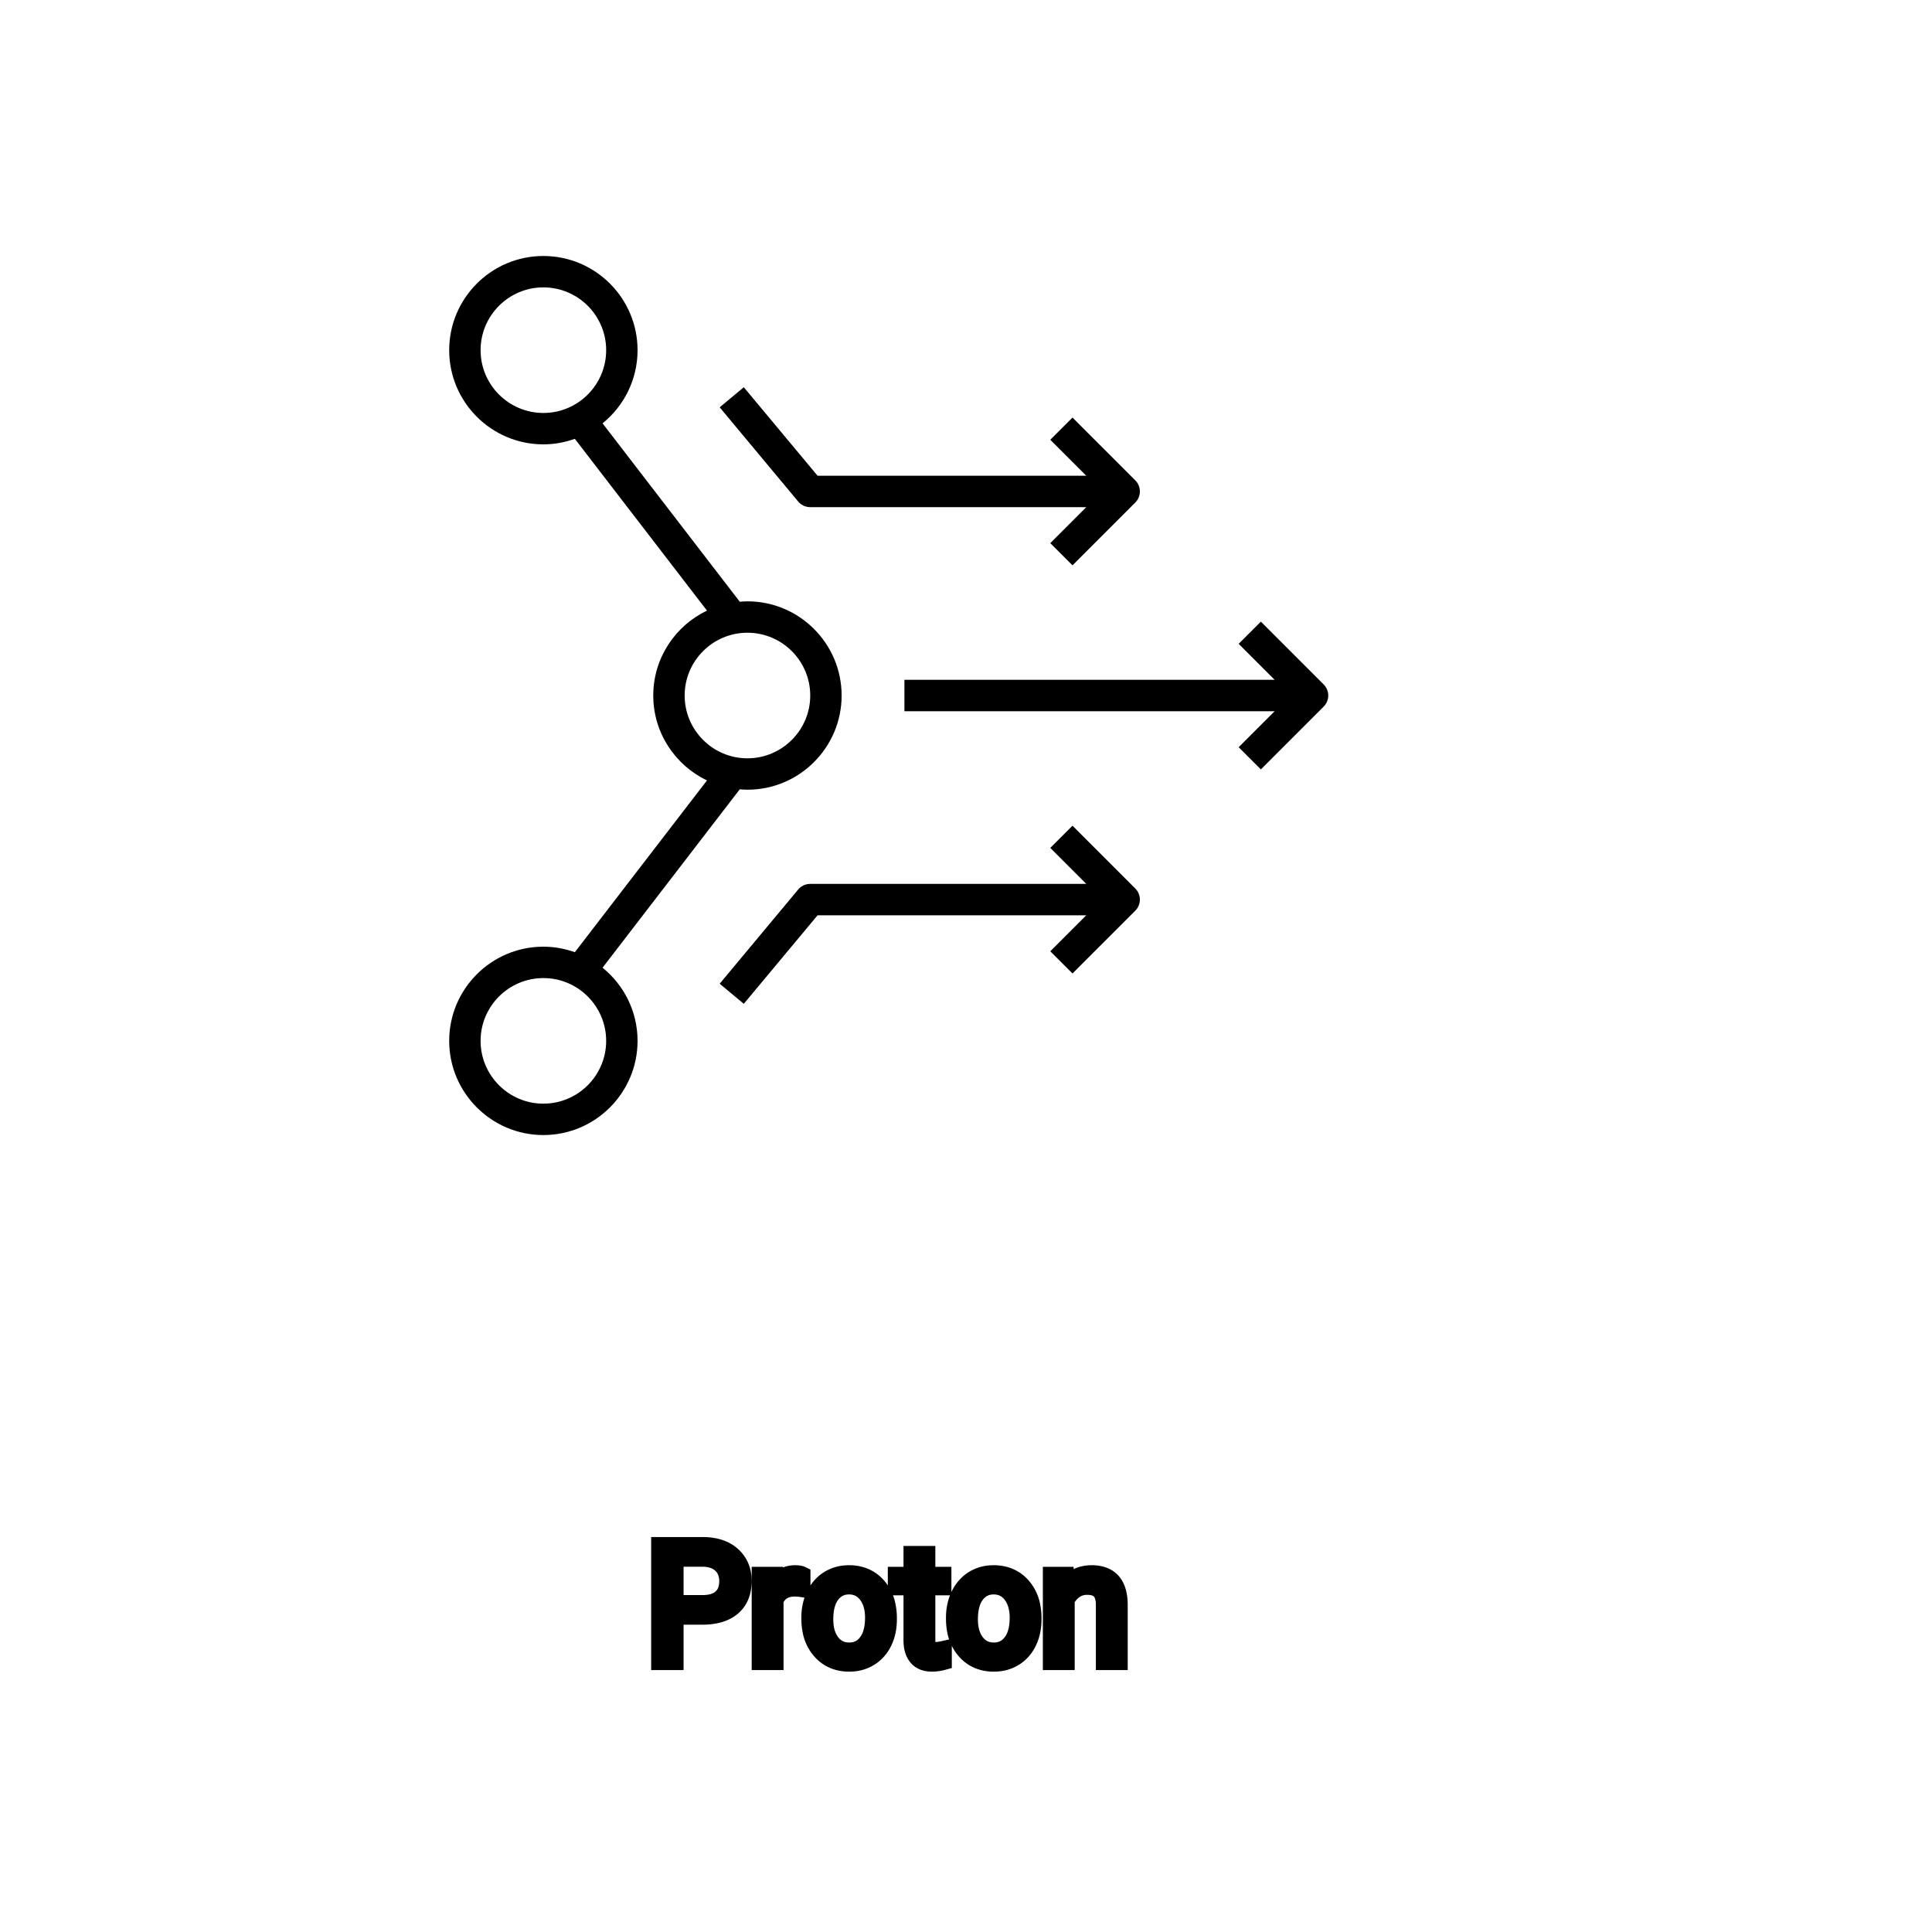 <?xml version="1.0" encoding="UTF-8"?>
<svg width="80px" height="80px" viewBox="0 0 80 80" version="1.1" xmlns="http://www.w3.org/2000/svg" xmlns:xlink="http://www.w3.org/1999/xlink">
    <title>Icon-Architecture/64/Arch_CN-Arrow_Management-Governance_64</title>
    
    <g id="Icon-Architecture/64/Arch_CN-Arrow_Management-Governance_64" stroke="none" stroke-width="1" fill="none" fill-rule="evenodd">
        
        <g id="Icon-Service/64/CN-Arrow_64" transform="translate(16, 8), scale(.65)" fill="#000000">
            <path d="M26.231,19.64 L21.231,13.64 L22.768,12.36 L27.468,18 L44.585,18 L42.293,15.707 L43.707,14.293 L47.707,18.293 C48.097,18.683 48.097,19.316 47.707,19.707 L43.707,23.707 L42.293,22.293 L44.585,20 L27,20 C26.703,20 26.421,19.868 26.231,19.64 L26.231,19.64 Z M47.707,44.293 C48.097,44.683 48.097,45.316 47.707,45.707 L43.707,49.707 L42.293,48.293 L44.585,46 L27.468,46 L22.768,51.64 L21.231,50.36 L26.231,44.36 C26.421,44.132 26.703,44 27,44 L44.585,44 L42.293,41.707 L43.707,40.293 L47.707,44.293 Z M59.707,32.707 L55.707,36.707 L54.293,35.293 L56.585,33 L33,33 L33,31 L56.585,31 L54.293,28.707 L55.707,27.293 L59.707,31.293 C60.097,31.683 60.097,32.316 59.707,32.707 L59.707,32.707 Z M10,58 C7.794,58 6,56.205 6,54 C6,51.794 7.794,50 10,50 C12.206,50 14,51.794 14,54 C14,56.205 12.206,58 10,58 L10,58 Z M19,32 C19,29.794 20.794,28 23,28 C25.206,28 27,29.794 27,32 C27,34.205 25.206,36 23,36 C20.794,36 19,34.205 19,32 L19,32 Z M6,10 C6,7.794 7.794,6 10,6 C12.206,6 14,7.794 14,10 C14,12.205 12.206,14 10,14 C7.794,14 6,12.205 6,10 L6,10 Z M13.77,49.339 L22.511,37.975 C22.673,37.988 22.835,38 23,38 C26.308,38 29,35.308 29,32 C29,28.691 26.308,26 23,26 C22.835,26 22.673,26.012 22.511,26.025 L13.77,14.661 C15.128,13.56 16,11.881 16,10 C16,6.691 13.308,4 10,4 C6.691,4 4,6.691 4,10 C4,13.308 6.691,16 10,16 C10.704,16 11.377,15.871 12.005,15.648 L20.422,26.59 C18.402,27.557 17,29.615 17,32 C17,34.385 18.402,36.443 20.422,37.41 L12.005,48.352 C11.377,48.128 10.704,48 10,48 C6.691,48 4,50.691 4,54 C4,57.308 6.691,60 10,60 C13.308,60 16,57.308 16,54 C16,52.119 15.128,50.44 13.77,49.339 L13.77,49.339 Z" id="Fill-7"></path>
        </g>
    </g><g transform="translate(27.318, 64), scale(0.75)" id="svgGroup" stroke-linecap="round" fill-rule="evenodd" font-size="9pt" stroke="#000" stroke-width="0.25mm" fill="#000" style="stroke:#000;stroke-width:0.25mm;fill:#000"><path d="M 21.625 1.644 L 22.395 1.644 L 22.421 2.241 Q 22.957 1.567 23.817 1.556 A 2.234 2.234 0 0 1 23.845 1.556 A 1.905 1.905 0 0 1 24.478 1.652 Q 25.32 1.949 25.363 3.154 A 3.668 3.668 0 0 1 25.365 3.256 L 25.365 6.399 L 24.552 6.399 L 24.552 3.252 A 1.837 1.837 0 0 0 24.53 2.972 Q 24.48 2.665 24.317 2.492 Q 24.131 2.293 23.778 2.255 A 1.66 1.66 0 0 0 23.599 2.246 A 1.253 1.253 0 0 0 23.184 2.312 A 1.123 1.123 0 0 0 22.904 2.457 A 1.432 1.432 0 0 0 22.438 3.01 L 22.438 6.399 L 21.625 6.399 L 21.625 1.644 Z M 2.351 3.894 L 0.844 3.894 L 0.844 6.399 L 0 6.399 L 0 0 L 2.36 0 A 3.315 3.315 0 0 1 3.025 0.063 Q 3.427 0.145 3.738 0.336 A 1.839 1.839 0 0 1 4.006 0.536 A 1.772 1.772 0 0 1 4.593 1.753 A 2.45 2.45 0 0 1 4.601 1.956 Q 4.601 2.887 4.019 3.39 Q 3.54 3.804 2.721 3.878 A 4.14 4.14 0 0 1 2.351 3.894 Z M 13.931 0.492 L 14.744 0.492 L 14.744 1.644 L 15.631 1.644 L 15.631 2.272 L 14.744 2.272 L 14.744 5.221 Q 14.744 5.506 14.862 5.649 Q 14.981 5.792 15.267 5.792 A 1.046 1.046 0 0 0 15.364 5.787 Q 15.467 5.777 15.607 5.749 A 4.024 4.024 0 0 0 15.653 5.739 L 15.653 6.399 A 2.463 2.463 0 0 1 15.221 6.478 A 2.157 2.157 0 0 1 15.029 6.486 Q 14.582 6.486 14.316 6.265 A 0.856 0.856 0 0 1 14.208 6.157 Q 13.98 5.886 13.939 5.429 A 2.351 2.351 0 0 1 13.931 5.221 L 13.931 2.272 L 13.065 2.272 L 13.065 1.644 L 13.931 1.644 L 13.931 0.492 Z M 8.292 4.034 L 8.292 3.977 A 3.057 3.057 0 0 1 8.379 3.236 A 2.573 2.573 0 0 1 8.567 2.72 A 2.16 2.16 0 0 1 8.982 2.135 A 1.957 1.957 0 0 1 9.332 1.859 A 2.036 2.036 0 0 1 10.276 1.562 A 2.491 2.491 0 0 1 10.45 1.556 A 2.277 2.277 0 0 1 11.204 1.675 A 1.937 1.937 0 0 1 12.021 2.228 A 2.29 2.29 0 0 1 12.54 3.257 A 3.373 3.373 0 0 1 12.621 4.017 L 12.621 4.074 A 3.114 3.114 0 0 1 12.542 4.791 A 2.577 2.577 0 0 1 12.355 5.32 A 2.056 2.056 0 0 1 11.828 6.01 A 2.001 2.001 0 0 1 11.595 6.179 A 2.045 2.045 0 0 1 10.675 6.477 A 2.529 2.529 0 0 1 10.459 6.486 A 2.262 2.262 0 0 1 9.709 6.367 A 1.938 1.938 0 0 1 8.892 5.814 A 2.297 2.297 0 0 1 8.367 4.759 A 3.357 3.357 0 0 1 8.292 4.034 Z M 16.277 4.034 L 16.277 3.977 A 3.057 3.057 0 0 1 16.364 3.236 A 2.573 2.573 0 0 1 16.552 2.72 A 2.16 2.16 0 0 1 16.967 2.135 A 1.957 1.957 0 0 1 17.317 1.859 A 2.036 2.036 0 0 1 18.261 1.562 A 2.491 2.491 0 0 1 18.435 1.556 A 2.277 2.277 0 0 1 19.188 1.675 A 1.937 1.937 0 0 1 20.006 2.228 A 2.29 2.29 0 0 1 20.525 3.257 A 3.373 3.373 0 0 1 20.606 4.017 L 20.606 4.074 A 3.114 3.114 0 0 1 20.526 4.791 A 2.577 2.577 0 0 1 20.34 5.32 A 2.056 2.056 0 0 1 19.813 6.01 A 2.001 2.001 0 0 1 19.58 6.179 A 2.045 2.045 0 0 1 18.66 6.477 A 2.529 2.529 0 0 1 18.444 6.486 A 2.262 2.262 0 0 1 17.693 6.367 A 1.938 1.938 0 0 1 16.877 5.814 A 2.297 2.297 0 0 1 16.351 4.759 A 3.357 3.357 0 0 1 16.277 4.034 Z M 7.849 1.617 L 7.849 2.373 A 2.251 2.251 0 0 0 7.606 2.347 A 2.782 2.782 0 0 0 7.449 2.342 Q 6.671 2.342 6.379 2.987 A 1.445 1.445 0 0 0 6.363 3.024 L 6.363 6.399 L 5.55 6.399 L 5.55 1.644 L 6.341 1.644 L 6.354 2.193 Q 6.735 1.587 7.417 1.557 A 1.636 1.636 0 0 1 7.488 1.556 Q 7.726 1.556 7.849 1.617 Z M 9.11 4.074 A 2.772 2.772 0 0 0 9.157 4.602 Q 9.218 4.913 9.355 5.158 A 1.545 1.545 0 0 0 9.477 5.344 Q 9.844 5.823 10.459 5.823 A 1.269 1.269 0 0 0 10.948 5.732 Q 11.228 5.616 11.43 5.354 A 1.471 1.471 0 0 0 11.443 5.337 A 1.648 1.648 0 0 0 11.698 4.82 Q 11.767 4.593 11.793 4.321 A 3.655 3.655 0 0 0 11.808 3.977 A 2.687 2.687 0 0 0 11.757 3.437 Q 11.689 3.107 11.532 2.849 A 1.586 1.586 0 0 0 11.437 2.709 A 1.231 1.231 0 0 0 11.022 2.354 Q 10.769 2.224 10.45 2.224 Q 9.86 2.224 9.494 2.684 A 1.515 1.515 0 0 0 9.479 2.703 A 1.589 1.589 0 0 0 9.227 3.2 Q 9.157 3.421 9.129 3.687 A 3.676 3.676 0 0 0 9.11 4.074 Z M 17.095 4.074 A 2.772 2.772 0 0 0 17.142 4.602 Q 17.203 4.913 17.34 5.158 A 1.545 1.545 0 0 0 17.462 5.344 Q 17.829 5.823 18.444 5.823 A 1.269 1.269 0 0 0 18.933 5.732 Q 19.213 5.616 19.415 5.354 A 1.471 1.471 0 0 0 19.428 5.337 A 1.648 1.648 0 0 0 19.683 4.82 Q 19.752 4.593 19.778 4.321 A 3.655 3.655 0 0 0 19.793 3.977 A 2.687 2.687 0 0 0 19.742 3.437 Q 19.674 3.107 19.517 2.849 A 1.586 1.586 0 0 0 19.422 2.709 A 1.231 1.231 0 0 0 19.007 2.354 Q 18.753 2.224 18.435 2.224 Q 17.845 2.224 17.479 2.684 A 1.515 1.515 0 0 0 17.464 2.703 A 1.589 1.589 0 0 0 17.212 3.2 Q 17.142 3.421 17.114 3.687 A 3.676 3.676 0 0 0 17.095 4.074 Z M 0.844 0.694 L 0.844 3.204 L 2.36 3.204 A 2.313 2.313 0 0 0 2.752 3.173 Q 2.969 3.135 3.142 3.053 A 1.097 1.097 0 0 0 3.397 2.885 A 1.028 1.028 0 0 0 3.715 2.345 Q 3.756 2.177 3.757 1.977 A 1.996 1.996 0 0 0 3.757 1.964 A 1.466 1.466 0 0 0 3.703 1.557 A 1.112 1.112 0 0 0 3.397 1.05 Q 3.037 0.708 2.408 0.694 L 0.844 0.694 Z" vector-effect="non-scaling-stroke"/></g>
</svg>